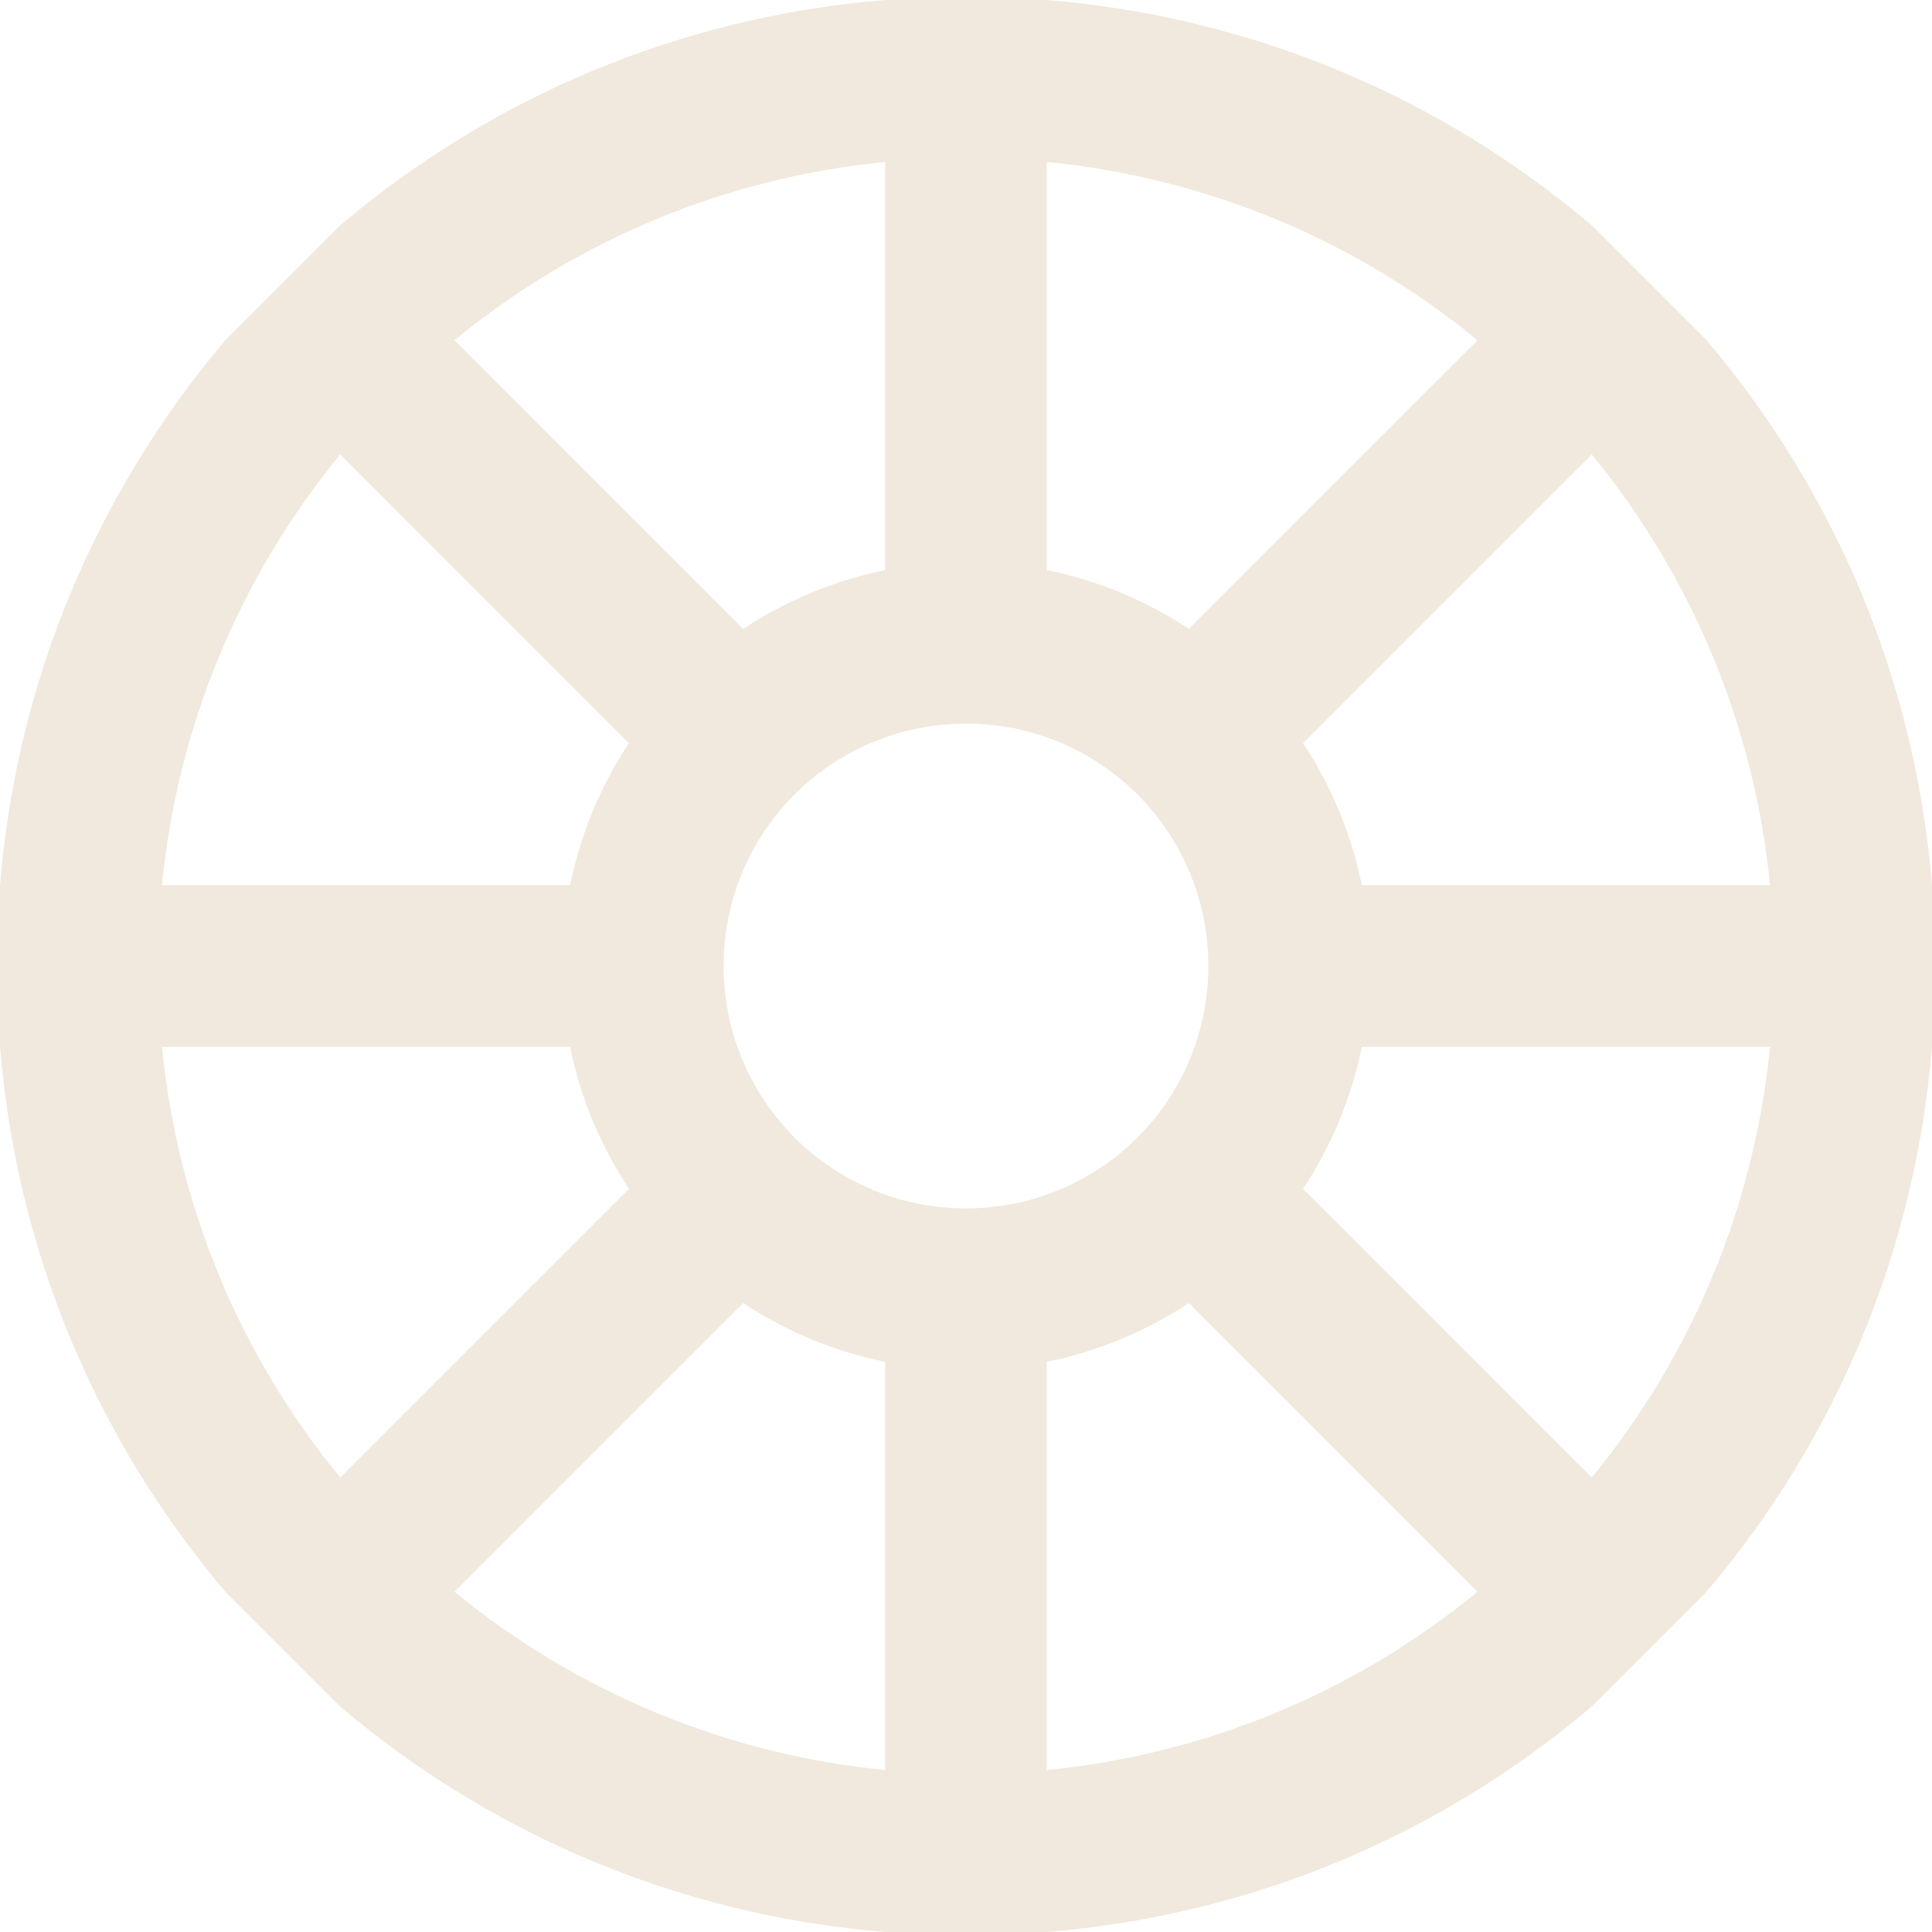 <svg width="18" height="18" viewBox="0 0 18 18" fill="none" xmlns="http://www.w3.org/2000/svg">
<path d="M15.897 3.167L14.833 2.102C13.396 0.883 11.634 0.154 9.753 0H8.247C6.366 0.154 4.604 0.883 3.167 2.102L2.102 3.167C0.883 4.604 0.154 6.366 0 8.247V9.753C0.154 11.634 0.883 13.396 2.102 14.833L3.167 15.897C4.604 17.117 6.366 17.846 8.247 18H9.753C11.634 17.846 13.396 17.117 14.833 15.897L15.897 14.833C17.117 13.396 17.846 11.634 18 9.753V8.247C17.846 6.366 17.117 4.604 15.897 3.167ZM9.753 1.509C11.232 1.655 12.618 2.228 13.766 3.17L11.076 5.859C10.673 5.593 10.225 5.407 9.753 5.312V1.509ZM8.247 1.509V5.312C7.776 5.407 7.328 5.593 6.924 5.86L4.234 3.17C5.382 2.228 6.768 1.655 8.247 1.509ZM3.17 4.234L5.859 6.924C5.593 7.327 5.407 7.775 5.312 8.247H1.509C1.655 6.768 2.228 5.382 3.17 4.234ZM1.509 9.753H5.312C5.407 10.224 5.593 10.672 5.86 11.076L3.17 13.766C2.228 12.618 1.655 11.232 1.509 9.753ZM8.247 16.491C6.768 16.345 5.382 15.771 4.234 14.83L6.924 12.14C7.327 12.407 7.775 12.592 8.247 12.688V16.491ZM9 11.258C8.398 11.258 7.83 11.023 7.404 10.6C6.977 10.17 6.742 9.602 6.742 9C6.742 8.398 6.977 7.83 7.4 7.404C7.83 6.977 8.398 6.742 9 6.742C9.602 6.742 10.17 6.977 10.596 7.4C11.023 7.83 11.258 8.398 11.258 9C11.258 9.602 11.023 10.17 10.6 10.596C10.17 11.023 9.602 11.258 9 11.258ZM9.753 16.491V12.688C10.224 12.592 10.672 12.407 11.076 12.14L13.766 14.83C12.618 15.771 11.232 16.345 9.753 16.491ZM14.83 13.766L12.14 11.076C12.407 10.673 12.592 10.225 12.688 9.753H16.491C16.345 11.232 15.771 12.618 14.83 13.766ZM12.688 8.247C12.592 7.776 12.407 7.328 12.14 6.924L14.83 4.234C15.771 5.382 16.345 6.768 16.491 8.247H12.688Z" fill="#F1E9DD"/>
</svg>
